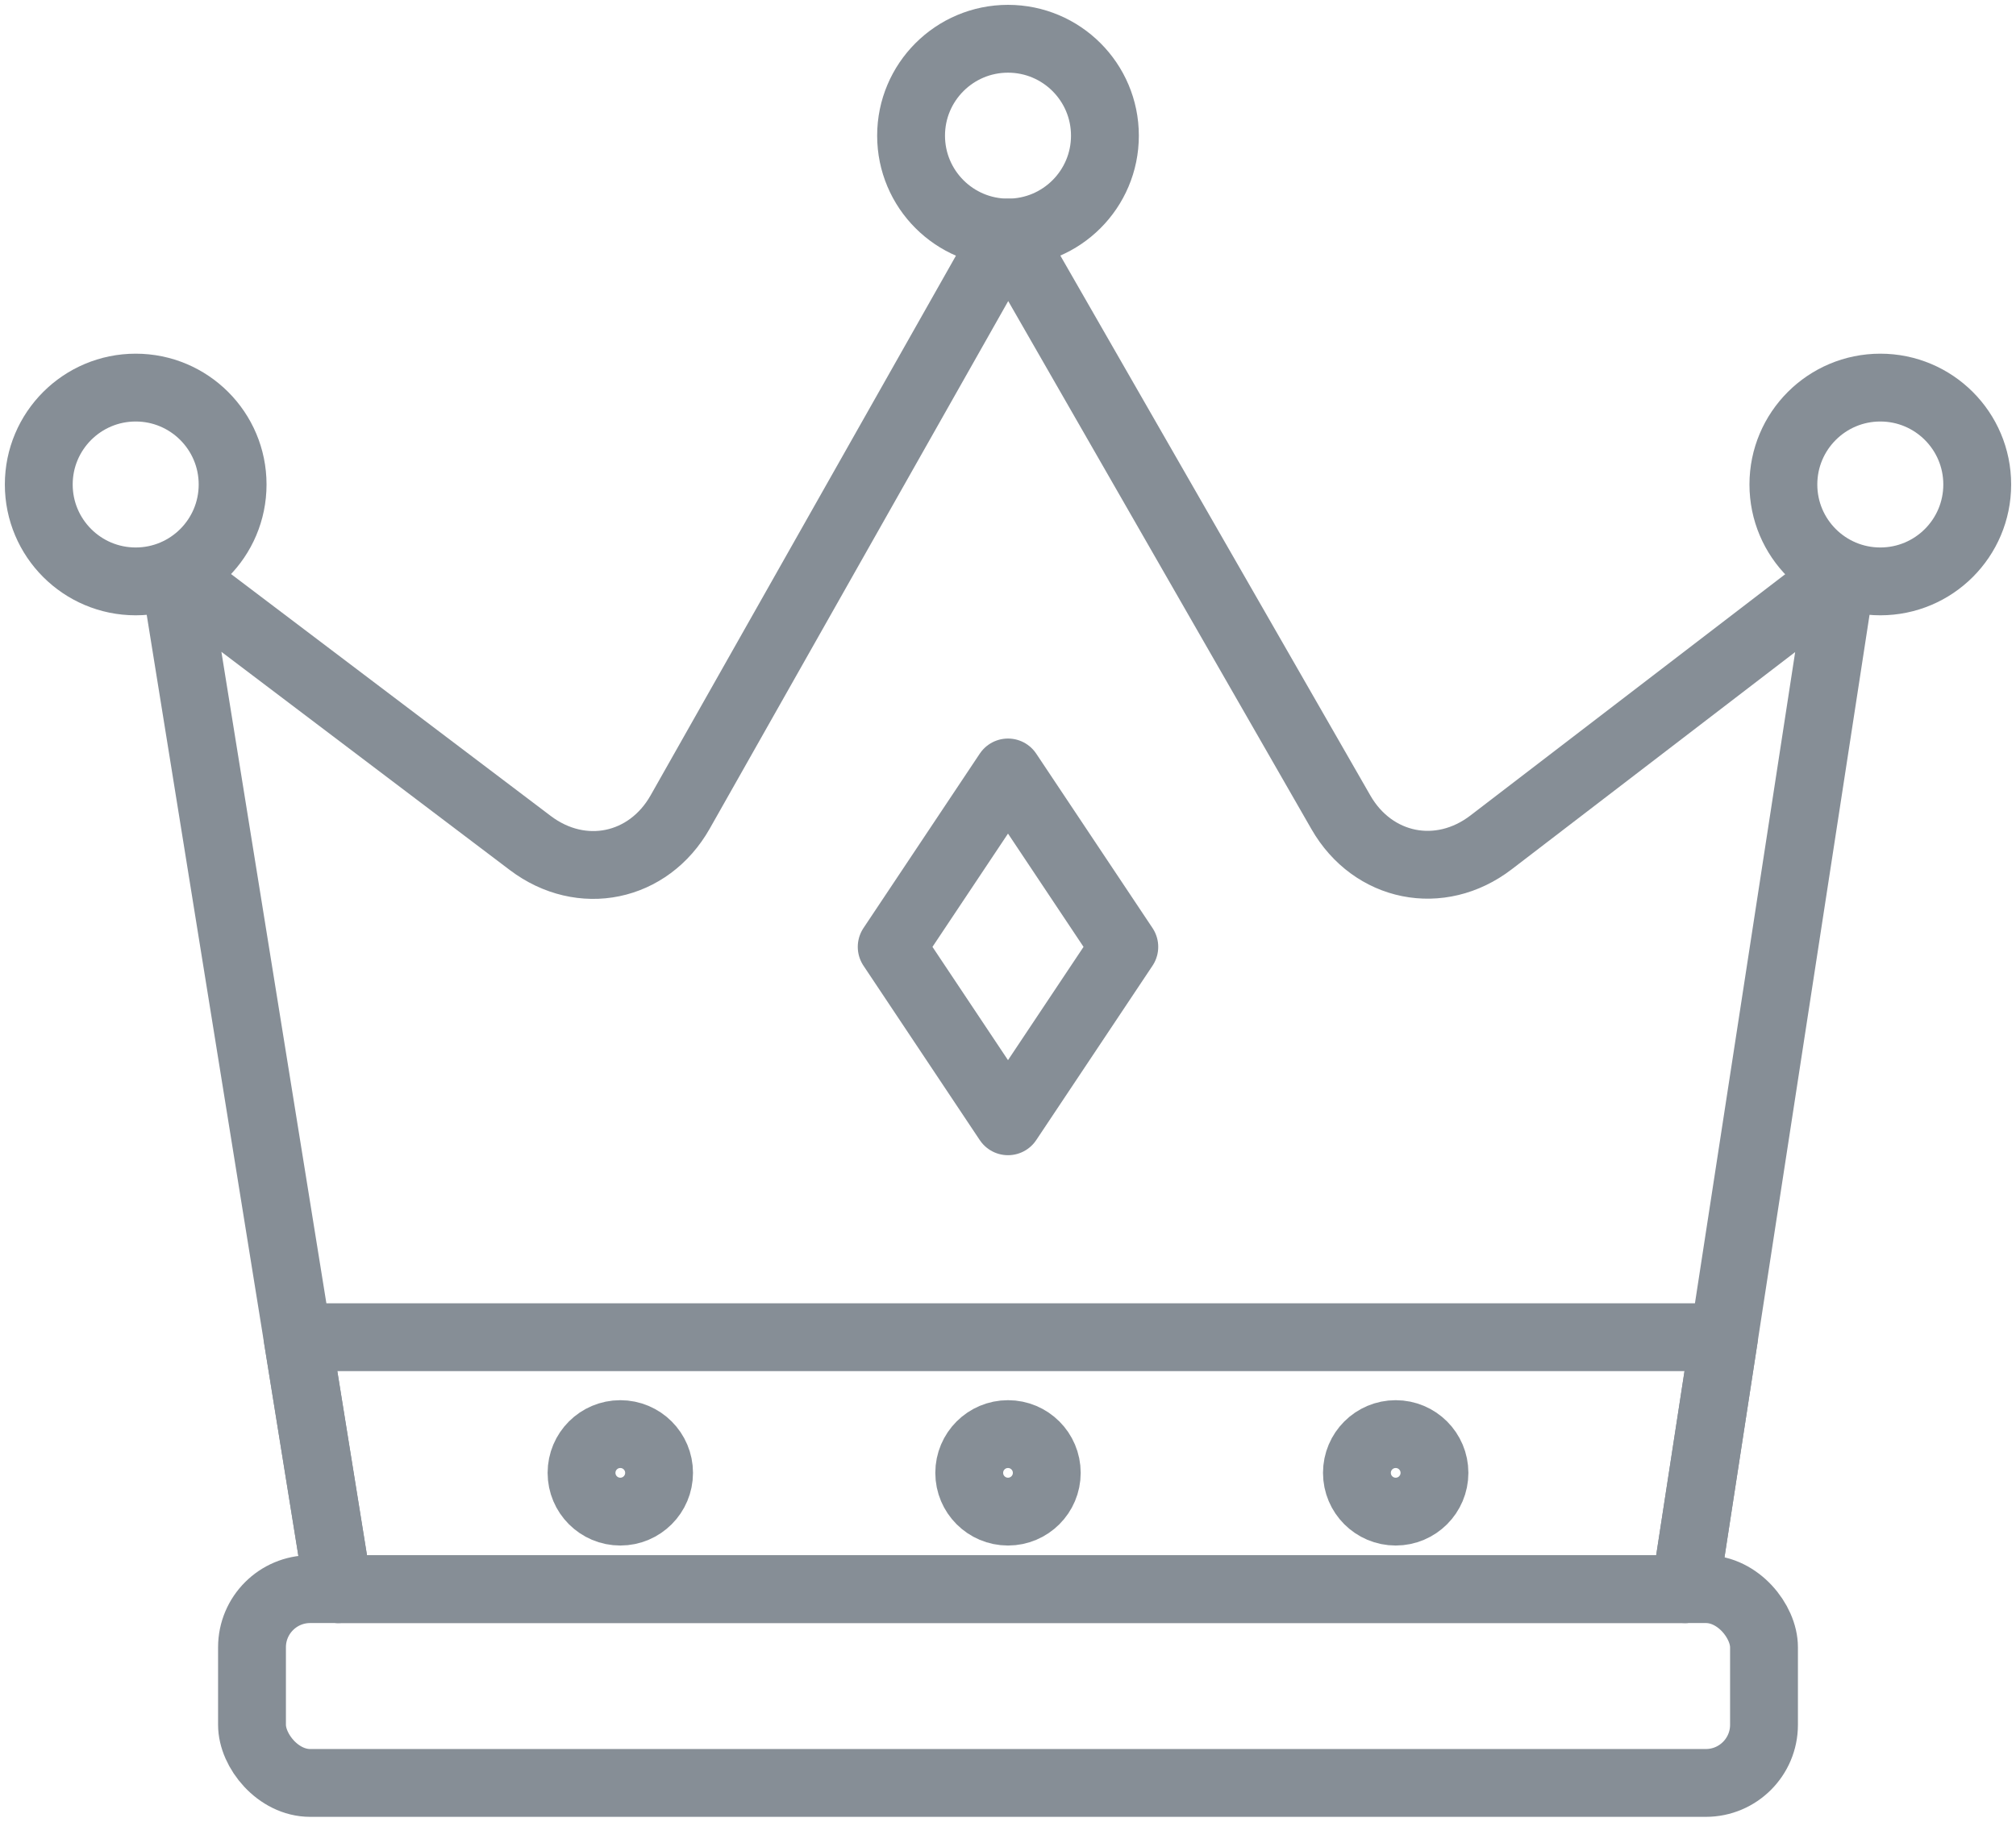 <?xml version="1.0" encoding="UTF-8"?>
<svg width="104px" height="94px" viewBox="0 0 104 94" version="1.1" xmlns="http://www.w3.org/2000/svg" xmlns:xlink="http://www.w3.org/1999/xlink">
    <!-- Generator: Sketch 46 (44423) - http://www.bohemiancoding.com/sketch -->
    <title>holidays-19</title>
    <desc>Created with Sketch.</desc>
    <defs></defs>
    <g id="ALL" stroke="none" stroke-width="1" fill="none" fill-rule="evenodd" stroke-linecap="round" stroke-linejoin="round">
        <g id="Secondary" transform="translate(-5009, -7501)" stroke="#868E96" stroke-width="3.5">
            <g id="holidays-19" transform="translate(5011, 7503)">
                <path d="M15.441,80 L7,27.607 L25.357,41.5 L25.357,41.5 C27.997,43.498 31.455,42.786 33.089,39.898 L50,10 L67.174,39.917 C68.823,42.789 72.288,43.486 74.92,41.468 L93,27.607 L84.939,80" id="Layer-1"></path>
                <polygon id="Layer-2" points="15.441 80 13.347 67 86.939 67 84.939 80"></polygon>
                <circle id="Layer-3" cx="50" cy="5" r="5"></circle>
                <circle id="Layer-4" cx="5" cy="23" r="5"></circle>
                <circle id="Layer-5" cx="95" cy="23" r="5"></circle>
                <rect id="Layer-6" x="11" y="80" width="78" height="10" rx="3"></rect>
                <circle id="Layer-7" cx="50" cy="74" r="2"></circle>
                <circle id="Layer-8" cx="70" cy="74" r="2"></circle>
                <circle id="Layer-9" cx="30" cy="74" r="2"></circle>
                <polygon id="Layer-10" points="56 46.859 50 55.859 44 46.859 50 37.859"></polygon>
            </g>
        </g>
    </g>
</svg>